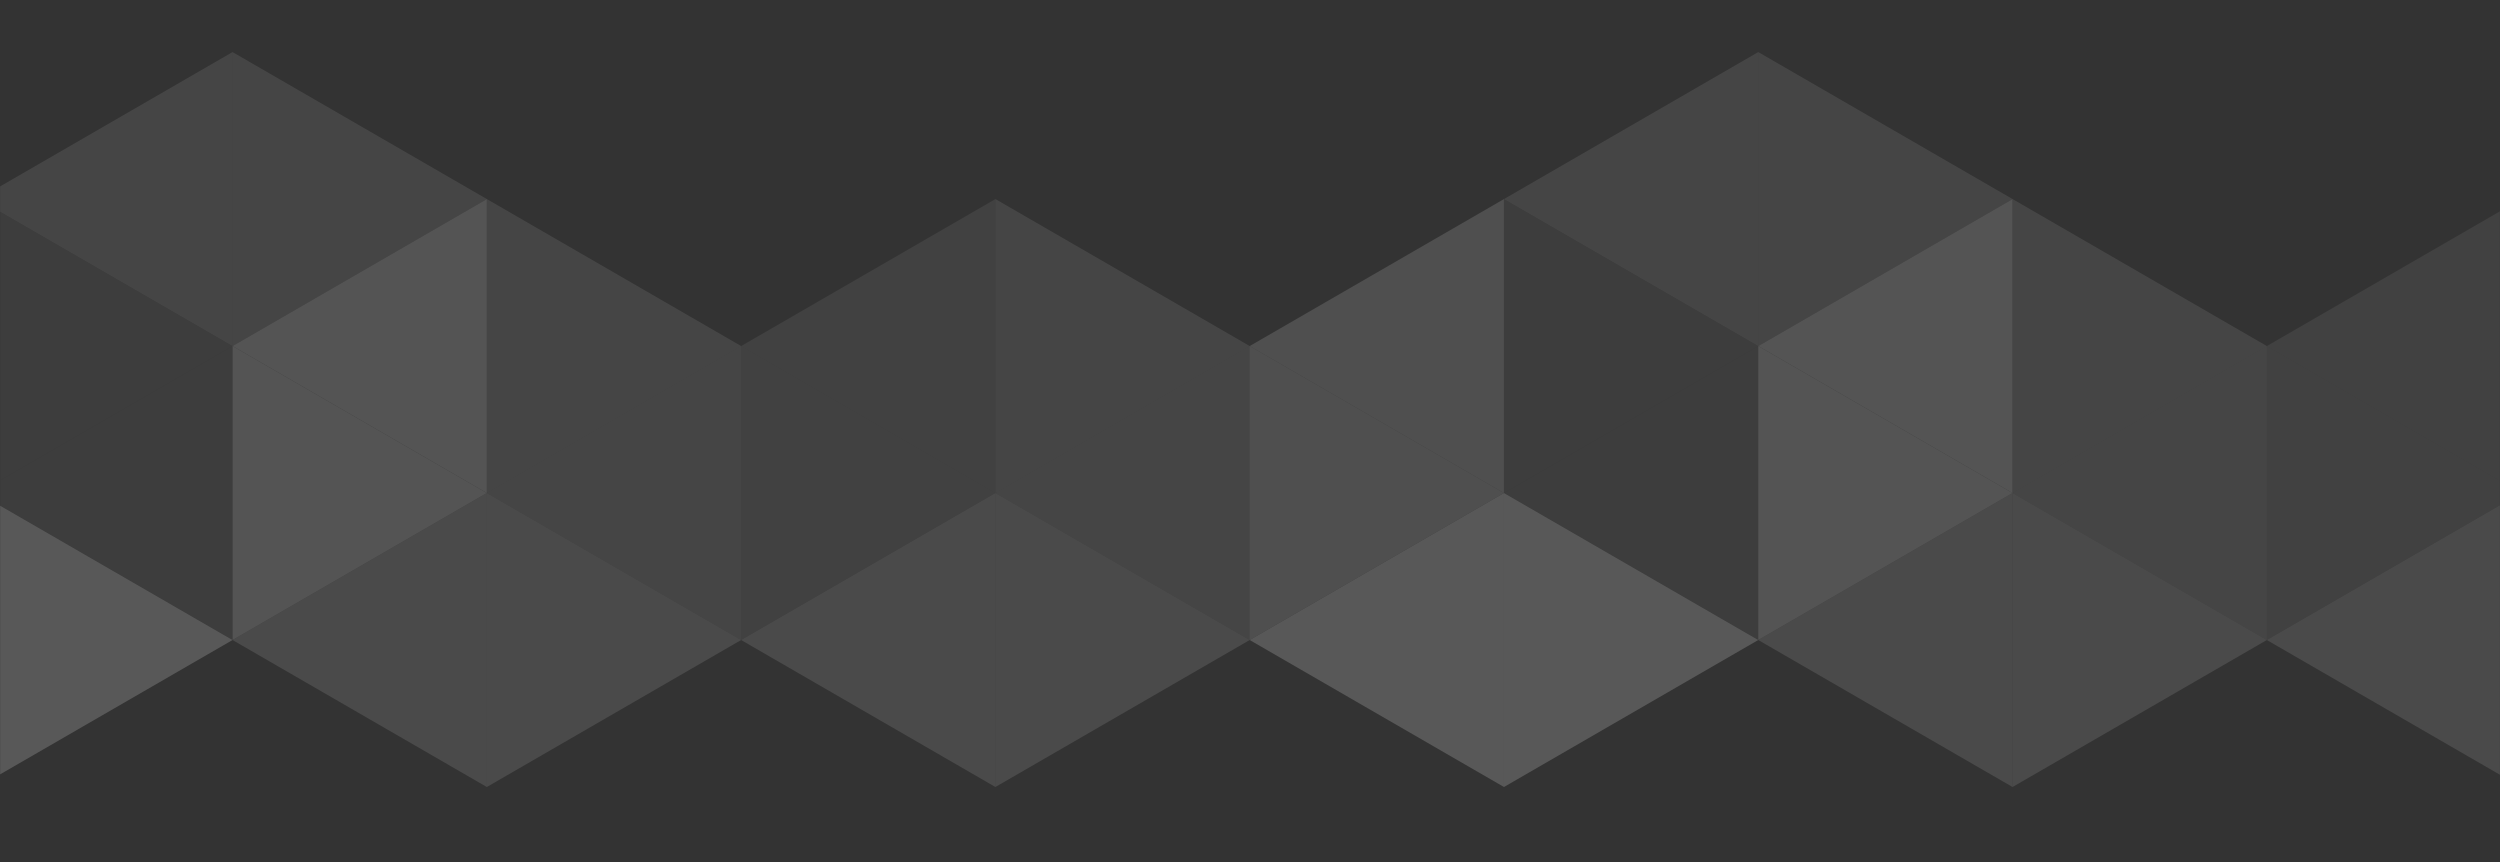 <svg width="1920" height="662" viewBox="0 0 1920 662" fill="none" xmlns="http://www.w3.org/2000/svg">
<rect x="0" y="0" width="1920" height="662" fill="#333333" stroke="none"/>
<mask id="mask0_544_953" style="mask-type:alpha" maskUnits="userSpaceOnUse" x="0" y="0" width="1920" height="662">
<rect width="1920" height="662" fill="#C4C4C4"/>
</mask>
<g mask="url(#mask0_544_953)">
<g opacity="0.23">
<path opacity="0.3" d="M1936.21 378.647L1740.92 265.765V491.53L1936.21 378.647Z" fill="white"/>
<path opacity="0.3" d="M1740.92 265.765L1936.21 378.647V152.882L1740.92 265.765Z" fill="white"/>
<path opacity="0.4" d="M1545.63 378.647L1740.92 491.529V265.765L1545.63 378.647Z" fill="white"/>
<path opacity="0.4" d="M1740.92 265.765L1545.63 152.882V378.647L1740.92 265.765Z" fill="white"/>
<path opacity="0.5" d="M1350.34 491.53L1545.63 604.412V378.647L1350.34 491.53Z" fill="white"/>
<path opacity="0.5" d="M1740.92 491.529L1545.63 378.647V604.412L1740.92 491.529Z" fill="white"/>
<path opacity="0.6" d="M1155.04 378.647L959.753 265.765V491.53L1155.04 378.647Z" fill="white"/>
<path opacity="0.6" d="M959.753 265.765L1155.04 378.647V152.882L959.753 265.765Z" fill="white"/>
<path opacity="0.5" d="M1740.92 491.53L1936.21 604.412V378.647L1740.92 491.53Z" fill="white"/>
<path opacity="0.8" d="M959.753 491.53L1155.04 604.412V378.647L959.753 491.53Z" fill="white"/>
<path opacity="0.8" d="M1350.34 491.529L1155.05 378.647V604.412L1350.34 491.529Z" fill="white"/>
<path opacity="0.7" d="M1350.34 265.765L1545.63 378.647V152.882L1350.34 265.765Z" fill="white"/>
<path opacity="0.2" d="M1350.34 265.765L1155.05 152.882V378.647L1350.34 265.765Z" fill="white"/>
<path opacity="0.4" d="M1155.05 152.882L1350.34 265.765V40L1155.05 152.882Z" fill="white"/>
<path opacity="0.4" d="M1545.63 152.882L1350.34 40V265.765L1545.63 152.882Z" fill="white"/>
<path opacity="0.2" d="M1155.05 378.647L1350.34 491.529V265.765L1155.05 378.647Z" fill="white"/>
<path opacity="0.7" d="M1545.63 378.647L1350.34 265.765V491.53L1545.63 378.647Z" fill="white"/>
</g>
<g opacity="0.23">
<path opacity="0.4" d="M764.461 378.647L959.754 491.529V265.765L764.461 378.647Z" fill="white"/>
<path opacity="0.3" d="M764.461 378.647L569.168 265.765V491.53L764.461 378.647Z" fill="white"/>
<path opacity="0.3" d="M569.168 265.765L764.461 378.647V152.882L569.168 265.765Z" fill="white"/>
<path opacity="0.4" d="M959.754 265.765L764.461 152.882V378.647L959.754 265.765Z" fill="white"/>
<path opacity="0.4" d="M373.877 378.647L569.17 491.529V265.765L373.877 378.647Z" fill="white"/>
<path opacity="0.4" d="M569.17 265.765L373.877 152.882V378.647L569.17 265.765Z" fill="white"/>
<path opacity="0.5" d="M178.585 491.53L373.877 604.412V378.647L178.585 491.53Z" fill="white"/>
<path opacity="0.5" d="M569.17 491.529L373.877 378.647V604.412L569.17 491.529Z" fill="white"/>
<path opacity="0.5" d="M569.168 491.53L764.461 604.412V378.647L569.168 491.53Z" fill="white"/>
<path opacity="0.5" d="M959.754 491.529L764.461 378.647V604.412L959.754 491.529Z" fill="white"/>
<path opacity="0.8" d="M178.584 491.529L-16.709 378.647V604.412L178.584 491.529Z" fill="white"/>
<path opacity="0.7" d="M178.585 265.765L373.877 378.647V152.882L178.585 265.765Z" fill="white"/>
<path opacity="0.2" d="M178.584 265.765L-16.709 152.882V378.647L178.584 265.765Z" fill="white"/>
<path opacity="0.4" d="M-16.709 152.882L178.584 265.765V40L-16.709 152.882Z" fill="white"/>
<path opacity="0.4" d="M373.877 152.882L178.585 40V265.765L373.877 152.882Z" fill="white"/>
<path opacity="0.2" d="M-16.709 378.647L178.584 491.529V265.765L-16.709 378.647Z" fill="white"/>
<path opacity="0.7" d="M373.877 378.647L178.585 265.765V491.53L373.877 378.647Z" fill="white"/>
</g>
</g>
</svg>
